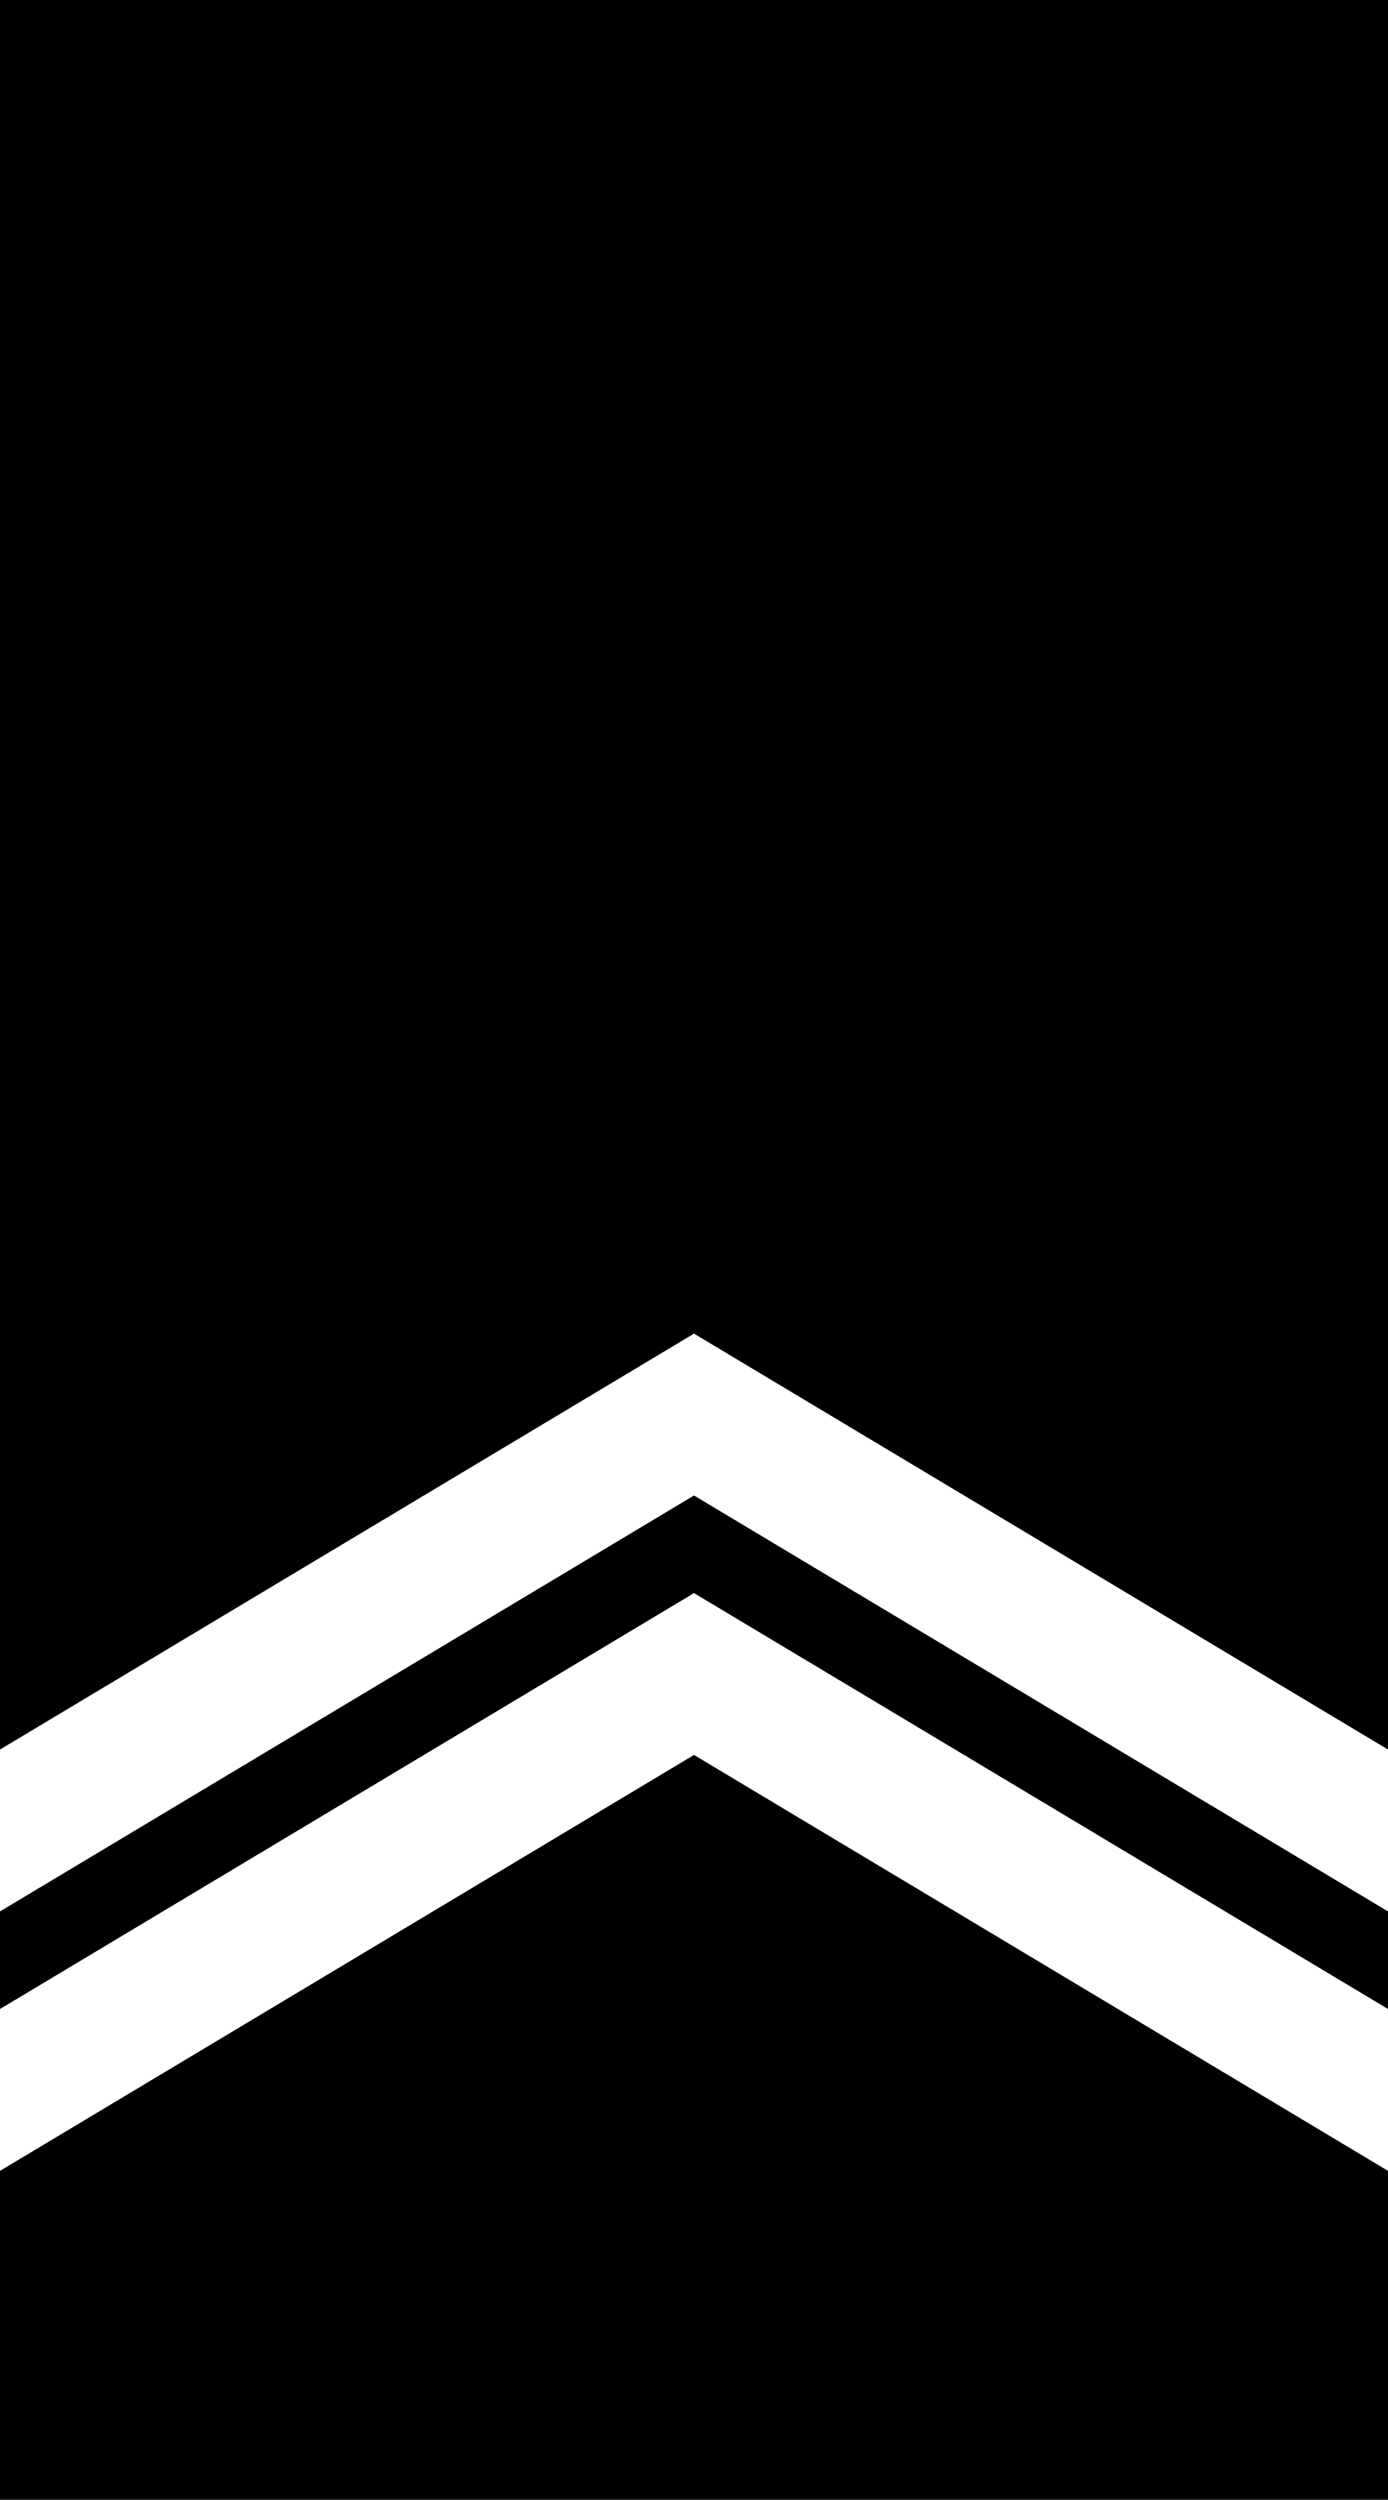<?xml version="1.0" encoding="UTF-8" standalone="no"?>
<!-- Created with Inkscape (http://www.inkscape.org/) -->

<svg
   width="29.316mm"
   height="52.788mm"
   viewBox="0 0 29.316 52.788"
   version="1.1"
   id="svg1"
   xml:space="preserve"
   inkscape:version="1.3.2 (091e20e, 2023-11-25, custom)"
   sodipodi:docname="3.svg"
   xmlns:inkscape="http://www.inkscape.org/namespaces/inkscape"
   xmlns:sodipodi="http://sodipodi.sourceforge.net/DTD/sodipodi-0.dtd"
   xmlns="http://www.w3.org/2000/svg"
   xmlns:svg="http://www.w3.org/2000/svg"
   xmlns:rdf="http://www.w3.org/1999/02/22-rdf-syntax-ns#"
   xmlns:cc="http://creativecommons.org/ns#"
   xmlns:dc="http://purl.org/dc/elements/1.1/"><title
     id="title1">Cadet Corporal</title><sodipodi:namedview
     id="namedview1"
     pagecolor="#505050"
     bordercolor="#eeeeee"
     borderopacity="1"
     inkscape:showpageshadow="0"
     inkscape:pageopacity="0"
     inkscape:pagecheckerboard="0"
     inkscape:deskcolor="#505050"
     inkscape:document-units="mm"
     inkscape:zoom="2.8970538"
     inkscape:cx="101.48241"
     inkscape:cy="76.111807"
     inkscape:window-width="1920"
     inkscape:window-height="1009"
     inkscape:window-x="-8"
     inkscape:window-y="-8"
     inkscape:window-maximized="1"
     inkscape:current-layer="layer1" /><defs
     id="defs1" /><g
     inkscape:label="Layer 1"
     inkscape:groupmode="layer"
     id="layer1"
     transform="translate(-90.342,-122.106)"><rect
       style="display:inline;fill:#000000;fill-opacity:1;stroke-width:1;paint-order:stroke markers fill"
       id="rect1"
       width="29.316"
       height="52.788"
       x="90.342"
       y="122.106"
       ry="0" /><path
       fill="#b2b2b2"
       stroke="#073c93"
       d="m 105,153.686 -14.658,8.783 v -3.418 l 14.658,-8.783 14.658,8.783 v 3.418 z"
       id="path2"
       style="display:inline;fill:#ffffff;fill-opacity:1;stroke:none;stroke-width:0.265"
       sodipodi:nodetypes="ccccccc" /><path
       fill="#b2b2b2"
       stroke="#073c93"
       d="m 105,159.165 -14.658,8.783 v -3.418 l 14.658,-8.783 14.658,8.783 v 3.418 z"
       id="path1"
       style="display:inline;fill:#ffffff;fill-opacity:1;stroke:none;stroke-width:0.265"
       sodipodi:nodetypes="ccccccc" /></g></svg>
